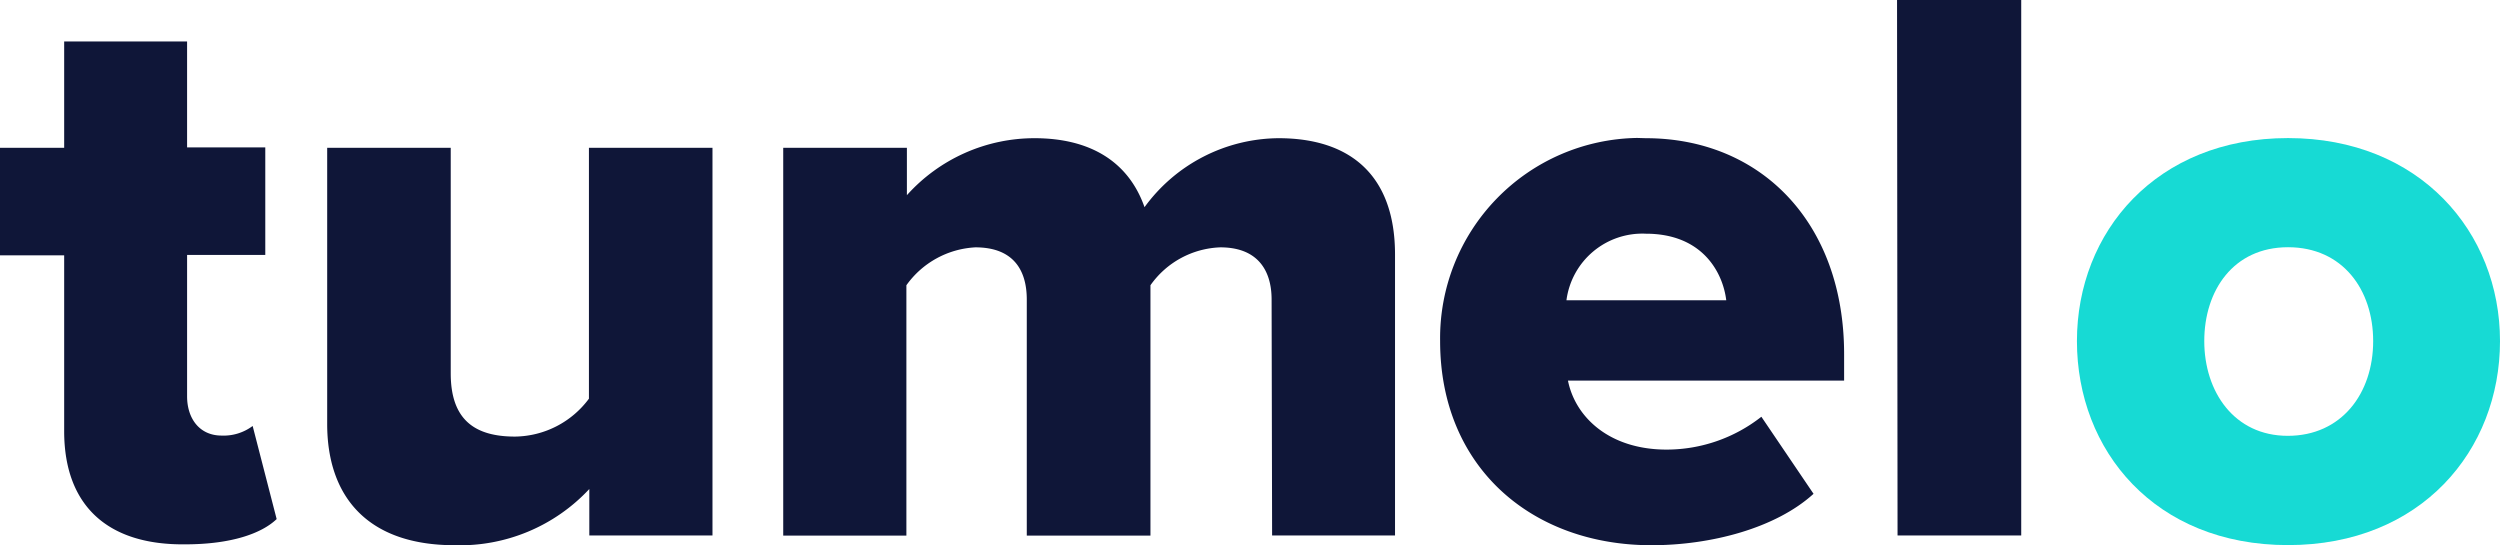 <svg id="Layer_1" data-name="Layer 1" xmlns="http://www.w3.org/2000/svg" viewBox="0 0 197.9 43.17"><defs><style>.cls-1{fill:#0f1638;}.cls-2{fill:#17dad4;}</style></defs><title>Logo - Primary Colours</title><g id="Layer_2" data-name="Layer 2"><g id="Layer_1-2" data-name="Layer 1-2"><path class="cls-1" d="M5.08,34.13V20.21H0V11.7H5.08V3.28h9.73v8.39H21v8.51H14.81V31.37c0,1.78,1,3.11,2.73,3.11A3.83,3.83,0,0,0,20,33.72l1.9,7.37c-1.2,1.15-3.62,2-7.24,2C8.49,43.16,5.08,40,5.08,34.13Z"/><path class="cls-1" d="M46.65,38.71A14,14,0,0,1,36,43.16c-7,0-10.1-3.94-10.1-9.6V11.7h9.78V29.56c0,3.68,1.91,5,5.09,5a7.39,7.39,0,0,0,5.85-3V11.7H56.4V42.39H46.65Z"/><path class="cls-1" d="M100.66,23.71c0-2.35-1.14-4.13-4.06-4.13a7.07,7.07,0,0,0-5.53,3V42.4H81.28V23.71c0-2.35-1.08-4.13-4.07-4.13a7.16,7.16,0,0,0-5.46,3V42.4H62V11.7h9.79v3.75a13.57,13.57,0,0,1,10.1-4.51c4.39,0,7.44,1.84,8.71,5.46a13.24,13.24,0,0,1,10.61-5.46c5.66,0,9.22,2.92,9.22,9.21V42.39H100.7Z"/><path class="cls-1" d="M130.28,10.94c9.09,0,15.7,6.67,15.7,17.09v2.1H124.12c.57,2.86,3.24,5.46,7.81,5.46a12.15,12.15,0,0,0,7.5-2.6l4.13,6.1c-3,2.73-8.13,4.07-12.83,4.07C121.26,43.16,114,37,114,27a15.85,15.85,0,0,1,15.6-16.08ZM124,23.77h12.65c-.26-2.16-1.85-5.27-6.36-5.27A6.06,6.06,0,0,0,124,23.77Z"/><path class="cls-1" d="M150.17,0H160V42.39h-9.79Z"/><path class="cls-2" d="M164.41,27c0-8.64,6.29-16.07,16.71-16.07S197.9,18.37,197.9,27s-6.23,16.15-16.78,16.15S164.41,35.66,164.41,27Zm23.45,0c0-4.06-2.41-7.43-6.74-7.43S174.49,23,174.49,27s2.36,7.5,6.61,7.5S187.86,31.15,187.86,27Z"/></g></g></svg>